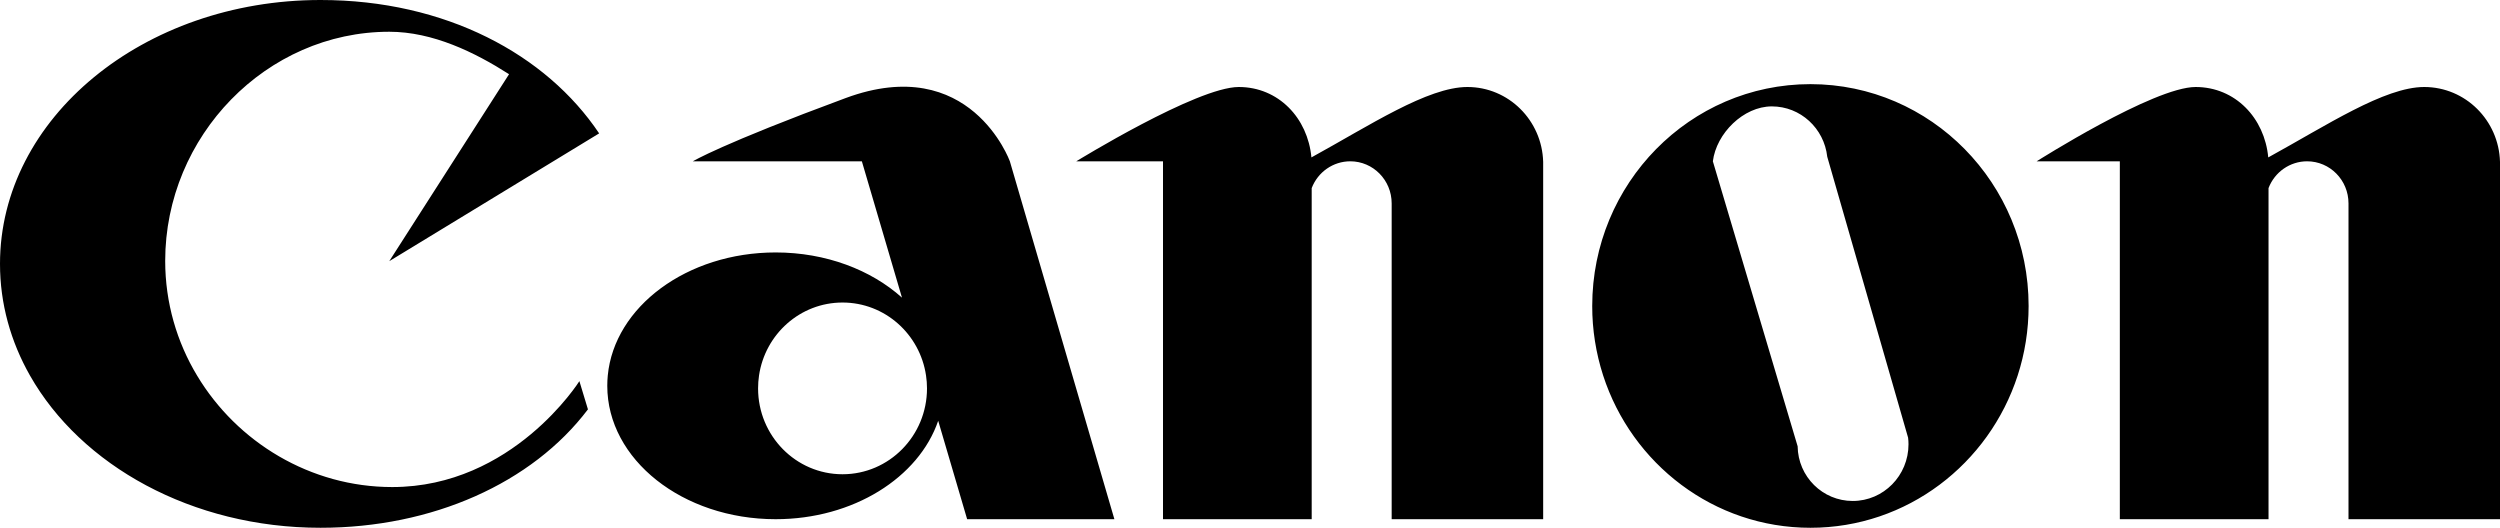 <?xml version="1.0" encoding="UTF-8"?>
<svg width="90px" height="19px" viewBox="0 0 90 19" version="1.1" xmlns="http://www.w3.org/2000/svg" xmlns:xlink="http://www.w3.org/1999/xlink">
    <!-- Generator: Sketch 44.1 (41455) - http://www.bohemiancoding.com/sketch -->
    <title>Shape</title>
    <desc>Created with Sketch.</desc>
    <defs></defs>
    <g id="Assets" stroke="none" stroke-width="1" fill="none" fill-rule="evenodd">
        <g id="Elements" transform="translate(-619, -763)" fill-rule="nonzero" fill="#000000">
            <g id="Logotypes" transform="translate(102, 747)">
                <path d="M524.095,29.521 C525.536,31.923 528.179,33.534 531.12,33.534 C535.466,33.534 537.858,29.721 537.858,29.721 L538.166,30.737 C536.154,33.397 532.56,35 528.538,35 C523.908,35 519.915,32.755 518.078,29.517 C517.386,28.297 517,26.935 517,25.5 C517,20.253 522.165,16 528.538,16 C533.041,16 536.666,17.961 538.569,20.802 L531.014,25.402 L535.326,18.671 C534.092,17.882 532.579,17.143 531.014,17.143 C526.591,17.143 522.947,20.896 522.947,25.393 C522.947,26.899 523.368,28.315 524.095,29.521 Z M544.325,29.518 C544.302,29.672 544.291,29.827 544.291,29.982 C544.291,31.689 545.652,33.073 547.331,33.073 C549.01,33.073 550.372,31.689 550.372,29.982 C550.372,29.826 550.36,29.67 550.337,29.517 C550.118,28.031 548.855,26.891 547.331,26.891 C545.807,26.891 544.544,28.031 544.325,29.518 L544.325,29.518 Z M555.606,29.517 L557.118,34.691 L551.817,34.691 L550.775,31.148 C550.077,33.19 547.721,34.691 544.923,34.691 C541.576,34.691 538.862,32.542 538.862,29.89 C538.862,29.766 538.868,29.642 538.88,29.517 C539.118,27.041 541.733,25.088 544.923,25.088 C546.734,25.088 548.36,25.717 549.471,26.715 L548.027,21.807 L541.943,21.807 C541.943,21.807 542.955,21.19 547.444,19.53 C551.933,17.87 553.355,21.807 553.355,21.807 L555.606,29.517 L555.606,29.517 Z M572.554,29.517 L572.554,34.691 L567.1,34.691 L567.1,23.322 C567.1,22.485 566.433,21.807 565.61,21.807 C564.996,21.807 564.444,22.19 564.221,22.772 L564.221,34.691 L558.868,34.691 L558.868,21.807 L555.746,21.807 C555.746,21.807 560.089,19.132 561.595,19.132 C563.023,19.132 564.079,20.247 564.211,21.667 C566.311,20.515 568.394,19.132 569.827,19.132 C571.308,19.132 572.513,20.332 572.554,21.827 L572.554,29.517 Z M580.956,29.517 L581.715,32.067 C581.73,33.16 582.614,34.035 583.698,34.035 C584.807,34.035 585.706,33.121 585.706,31.994 C585.706,31.914 585.701,31.836 585.692,31.758 L585.047,29.517 L582.781,21.643 C582.669,20.623 581.819,19.83 580.786,19.83 C579.763,19.83 578.788,20.802 578.663,21.807 L580.956,29.517 Z M589.636,29.518 C588.603,32.702 585.653,35 582.175,35 C578.697,35 575.746,32.702 574.713,29.517 C574.452,28.709 574.319,27.865 574.32,27.015 C574.32,22.604 577.837,19.029 582.175,19.029 C586.513,19.029 590.03,22.604 590.03,27.015 C590.03,27.889 589.892,28.73 589.636,29.518 L589.636,29.518 Z M598.667,29.517 L598.667,34.691 L593.314,34.691 L593.314,21.807 L590.32,21.807 C590.32,21.807 594.535,19.132 596.041,19.132 C597.469,19.132 598.525,20.247 598.657,21.667 C600.758,20.515 602.84,19.132 604.273,19.132 C605.754,19.132 606.959,20.332 607,21.827 L607,34.691 L601.546,34.691 L601.546,23.322 C601.546,22.485 600.879,21.807 600.056,21.807 C599.442,21.807 598.89,22.19 598.667,22.772 L598.667,29.517 L598.667,29.517 Z" id="Shape"></path>
            </g>
        </g>
    </g>
</svg>